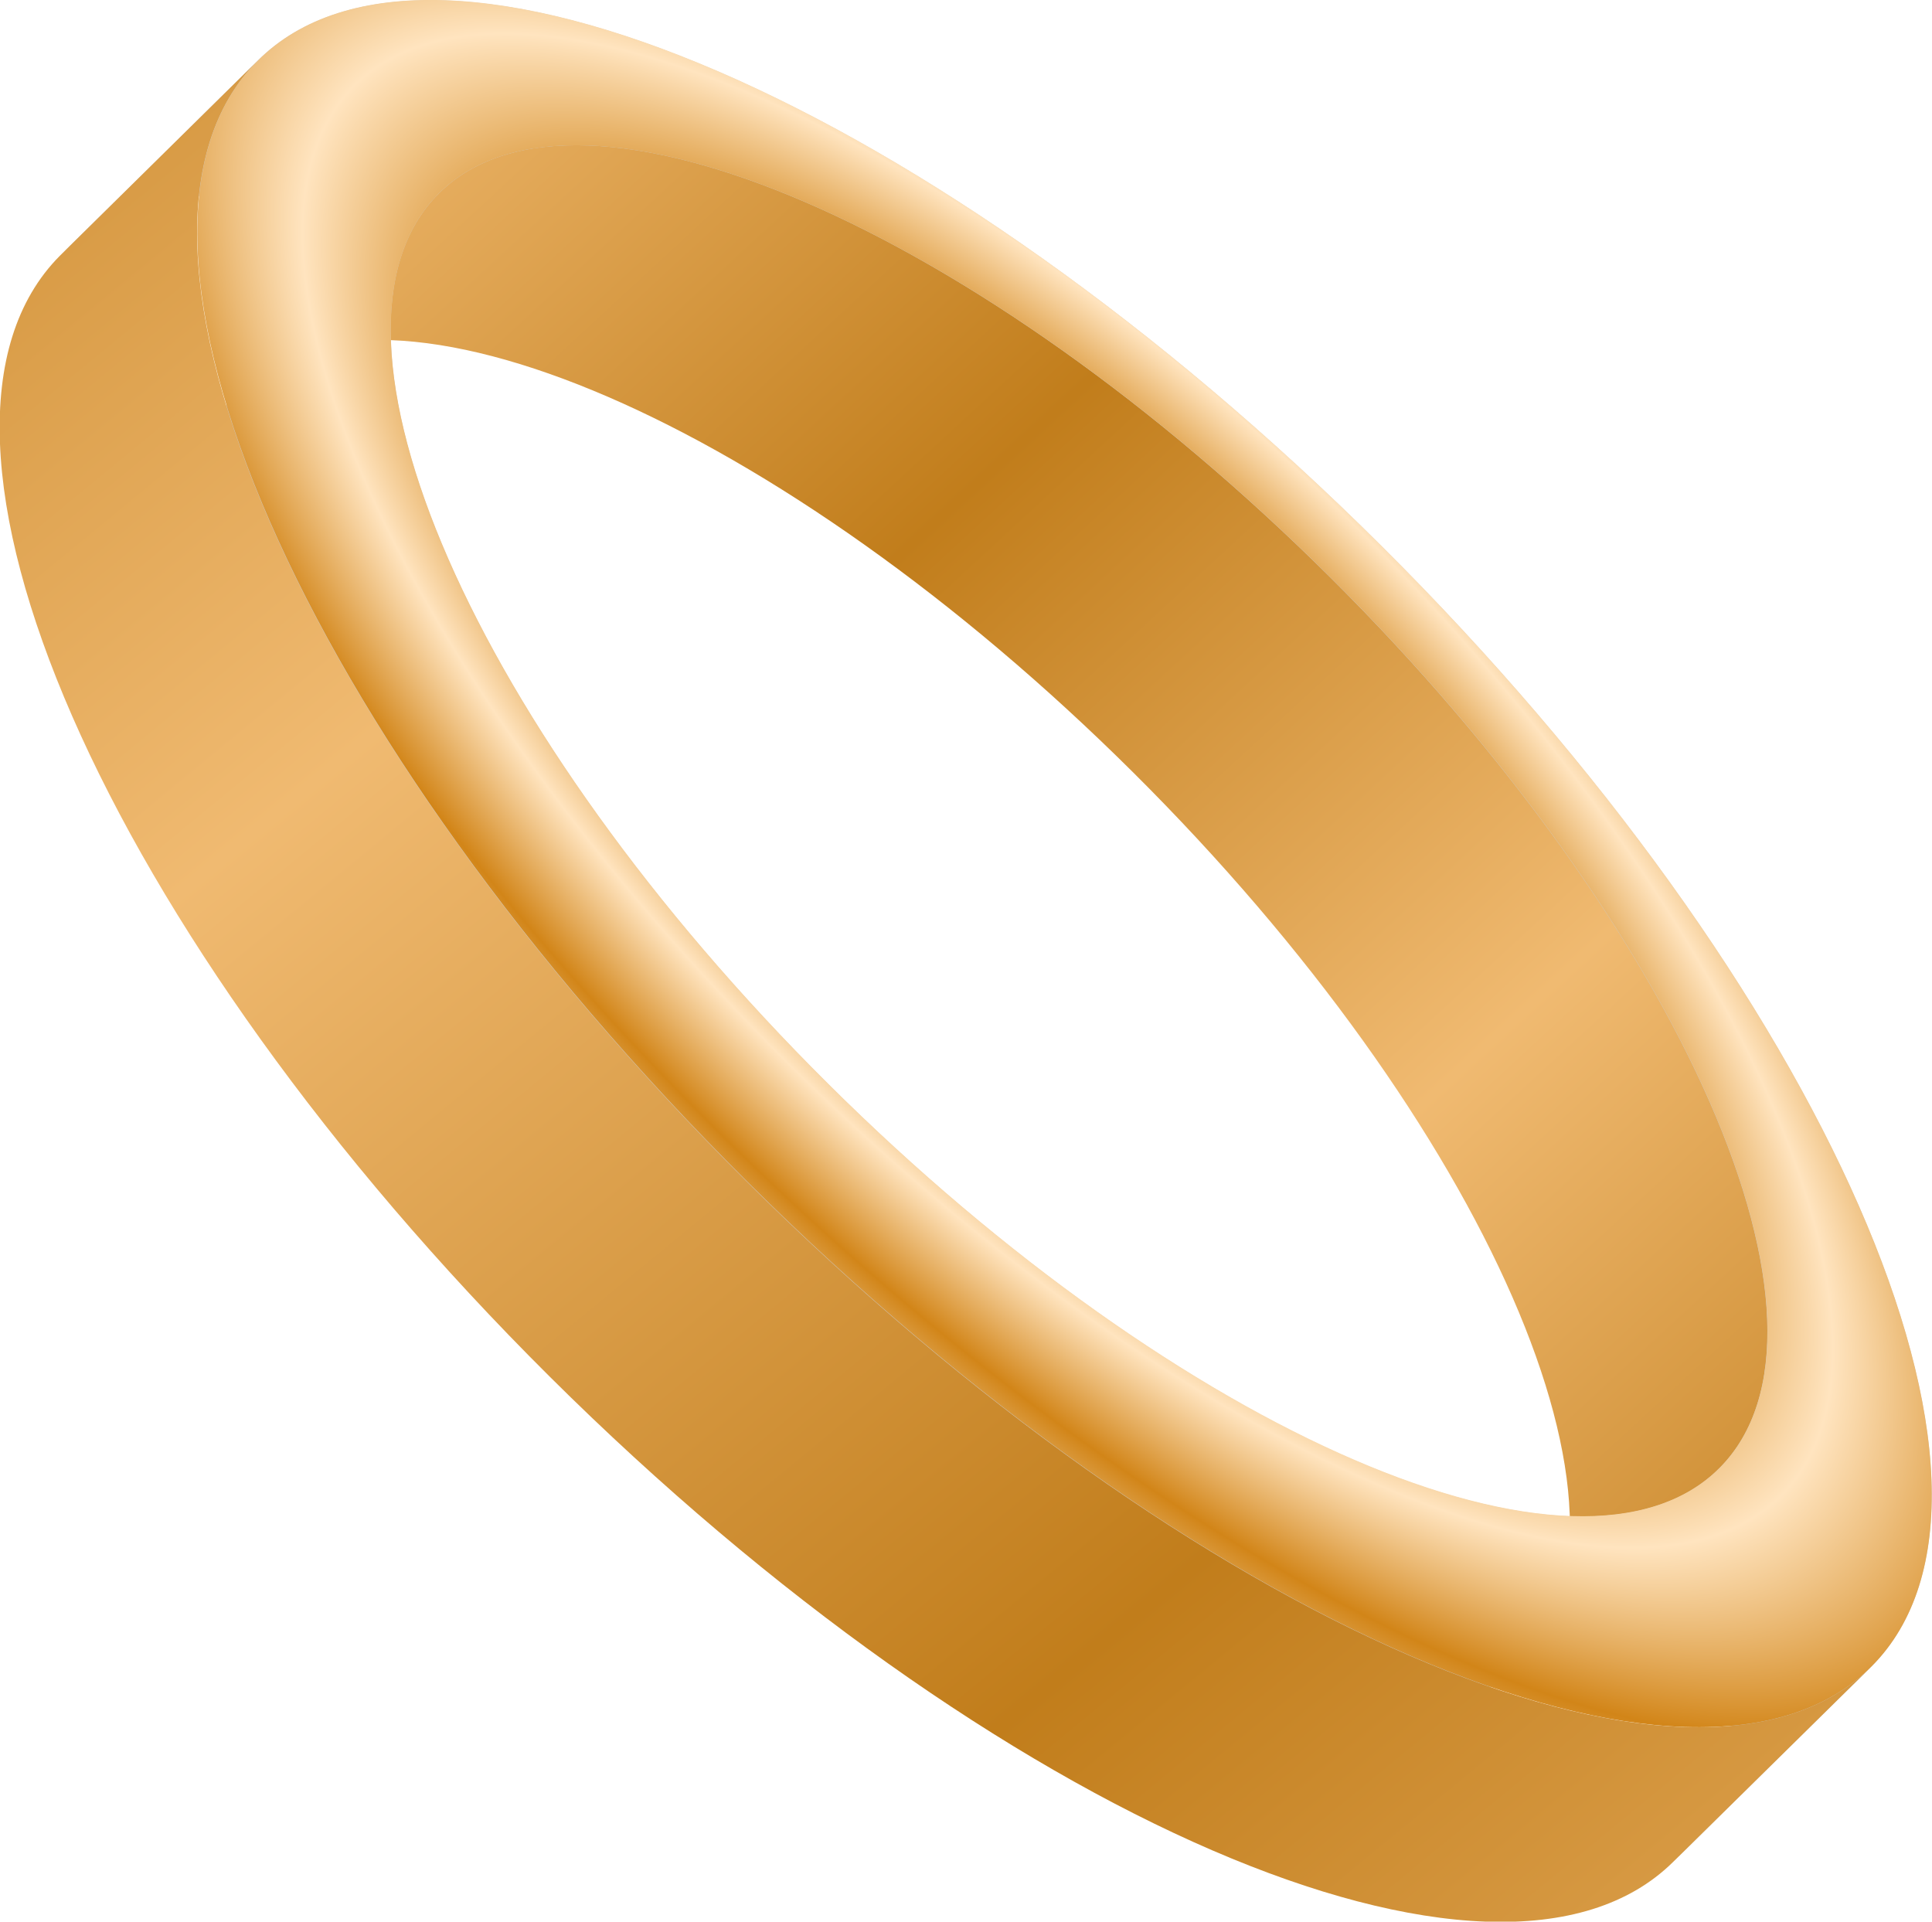<?xml version="1.0" encoding="UTF-8" standalone="no"?>
<!-- Created with Inkscape (http://www.inkscape.org/) -->

<svg
   xmlns:dc="http://purl.org/dc/elements/1.1/"
   xmlns:cc="http://creativecommons.org/ns#"
   xmlns:rdf="http://www.w3.org/1999/02/22-rdf-syntax-ns#"
   xmlns:svg="http://www.w3.org/2000/svg"
   xmlns="http://www.w3.org/2000/svg"
   xmlns:xlink="http://www.w3.org/1999/xlink"
   xmlns:sodipodi="http://sodipodi.sourceforge.net/DTD/sodipodi-0.dtd"
   xmlns:inkscape="http://www.inkscape.org/namespaces/inkscape"
   id="svg2"
   sodipodi:docname="ring_10.svg"
   viewBox="0 0 256 254.621"
   sodipodi:version="0.32"
   version="1.0"
   inkscape:version="0.92.4 (5da689c313, 2019-01-14)"
   width="256"
   height="254.621">
  <defs
     id="defs5">
    <linearGradient
       id="linearGradient2935">
      <stop
         id="stop2937"
         style="stop-color:#c17d1b"
         offset="0" />
      <stop
         id="stop2939"
         style="stop-color:#f0ba71"
         offset="1" />
    </linearGradient>
    <linearGradient
       id="linearGradient2963"
       y2="47.197"
       xlink:href="#linearGradient2935"
       spreadMethod="reflect"
       gradientUnits="userSpaceOnUse"
       x2="77.305"
       y1="45.975"
       x1="43.063"
       inkscape:collect="always" />
    <linearGradient
       id="linearGradient2965"
       y2="81.817"
       xlink:href="#linearGradient2935"
       spreadMethod="reflect"
       gradientUnits="userSpaceOnUse"
       x2="31.332"
       y1="86.211"
       x1="83.841"
       inkscape:collect="always" />
    <radialGradient
       id="radialGradient2967"
       spreadMethod="reflect"
       gradientUnits="userSpaceOnUse"
       cy="49.362"
       cx="54.65"
       gradientTransform="matrix(0.881,-0.004,0.002,0.343,7.548,32.408)"
       r="51.422"
       inkscape:collect="always">
      <stop
         id="stop2899"
         style="stop-color:#f4edd3;stop-opacity:0"
         offset="0" />
      <stop
         id="stop2921"
         style="stop-color:#f3ddba"
         offset=".5" />
      <stop
         id="stop2923"
         style="stop-color:#d28518"
         offset=".75" />
      <stop
         id="stop2901"
         style="stop-color:#ffe4bf"
         offset="1" />
    </radialGradient>
  </defs>
  <sodipodi:namedview
     id="base"
     bordercolor="#666666"
     inkscape:pageshadow="2"
     guidetolerance="10.0"
     inkscape:current-layer="svg2"
     pagecolor="#ffffff"
     gridtolerance="10.0"
     inkscape:zoom="1.4473592"
     objecttolerance="10.0"
     borderopacity="1.0"
     width="256px"
     inkscape:cx="125.07708"
     inkscape:cy="97.604744"
     inkscape:window-y="-8"
     inkscape:window-x="-8"
     inkscape:window-height="1025"
     height="256px"
     inkscape:pageopacity="0.0"
     inkscape:window-width="1920"
     showgrid="false"
     inkscape:window-maximized="1"
     fit-margin-top="0"
     fit-margin-left="0"
     fit-margin-right="0"
     fit-margin-bottom="0" />
  <g
     id="g2951"
     transform="matrix(2.08,2.068,-2.068,2.08,126.999,-112.78)">
    <g
       id="g2835"
       style="fill:#cccccc"
       transform="matrix(1,0,0,0.835,0,5.167)">
      <path
         id="path2837"
         style="fill:#cccccc"
         d="m 58,31.281 c -28.312,0 -51.29,10.818 -51.406,24.188 l -0.125,15 c 0.117,-13.37 23.094,-24.188 51.406,-24.188 28.384,0 51.435,10.865 51.435,24.281 l 0.13,-15 c 0,-13.416 -23.056,-24.281 -51.44,-24.281 z"
         inkscape:connector-curvature="0" />
      <path
         id="path2839"
         style="fill:#cccccc"
         d="m 6.594,55.46 c -3e-4,0.034 -4e-4,0.068 -4e-4,0.102 l -0.131,15 c 0,-0.034 10e-5,-0.068 4e-4,-0.102 z"
         inkscape:connector-curvature="0" />
      <path
         id="path2845"
         style="fill:#cccccc"
         d="m 109.44,55.665 v -0.103 l -0.13,15 v 0.102 z"
         inkscape:connector-curvature="0" />
      <path
         id="path2849"
         style="fill:url(#linearGradient2963)"
         d="m 57.438,34.438 c -22.479,0 -40.72,8.603 -40.813,19.218 l -0.125,15 C 16.593,58.041 34.834,49.438 57.312,49.438 79.848,49.437 98.125,58.098 98.125,68.75 l 0.125,-15 C 98.25,43.098 79.973,34.437 57.438,34.438 Z"
         inkscape:connector-curvature="0" />
      <path
         id="path2851"
         style="fill:#cccccc"
         d="m 98.25,53.75 v 0.081 l -0.131,15 v -0.082 z"
         inkscape:connector-curvature="0" />
      <path
         id="path2853"
         style="fill:#cccccc"
         d="m 16.625,53.75 -0.125,15 c 0,10.652 18.277,19.281 40.812,19.281 22.479,0 40.72,-8.572 40.813,-19.187 l 0.125,-15 C 98.157,64.459 79.916,73.031 57.438,73.031 34.902,73.031 16.625,64.402 16.625,53.75 Z"
         inkscape:connector-curvature="0" />
      <path
         id="path2857"
         style="fill:#cccccc"
         d="m 16.625,53.75 v -0.081 l -0.131,14.999 v 0.081 z"
         inkscape:connector-curvature="0" />
      <path
         id="path2841"
         style="fill:url(#linearGradient2965)"
         d="m 6.594,55.562 -0.125,15 c 0,13.417 23.022,24.313 51.406,24.313 28.312,0 51.325,-10.849 51.435,-24.219 l 0.13,-15 c -0.12,13.37 -23.128,24.219 -51.44,24.219 -28.384,0 -51.406,-10.896 -51.406,-24.313 z"
         inkscape:connector-curvature="0" />
    </g>
    <path
       id="path1873"
       style="fill:url(#radialGradient2967)"
       d="m 58,31.281 c -28.384,0 -51.406,9.07 -51.406,20.271 -2e-4,11.2 23.022,20.297 51.406,20.297 28.384,0 51.44,-9.097 51.44,-20.297 C 109.44,40.351 86.384,31.281 58,31.281 Z m -0.562,2.635 c 22.535,0 40.812,7.23 40.812,16.123 0,8.893 -18.277,16.096 -40.812,16.096 -22.536,0 -40.813,-7.203 -40.813,-16.096 0,-8.893 18.277,-16.123 40.813,-16.123 z"
       inkscape:connector-curvature="0" />
  </g>
</svg>
